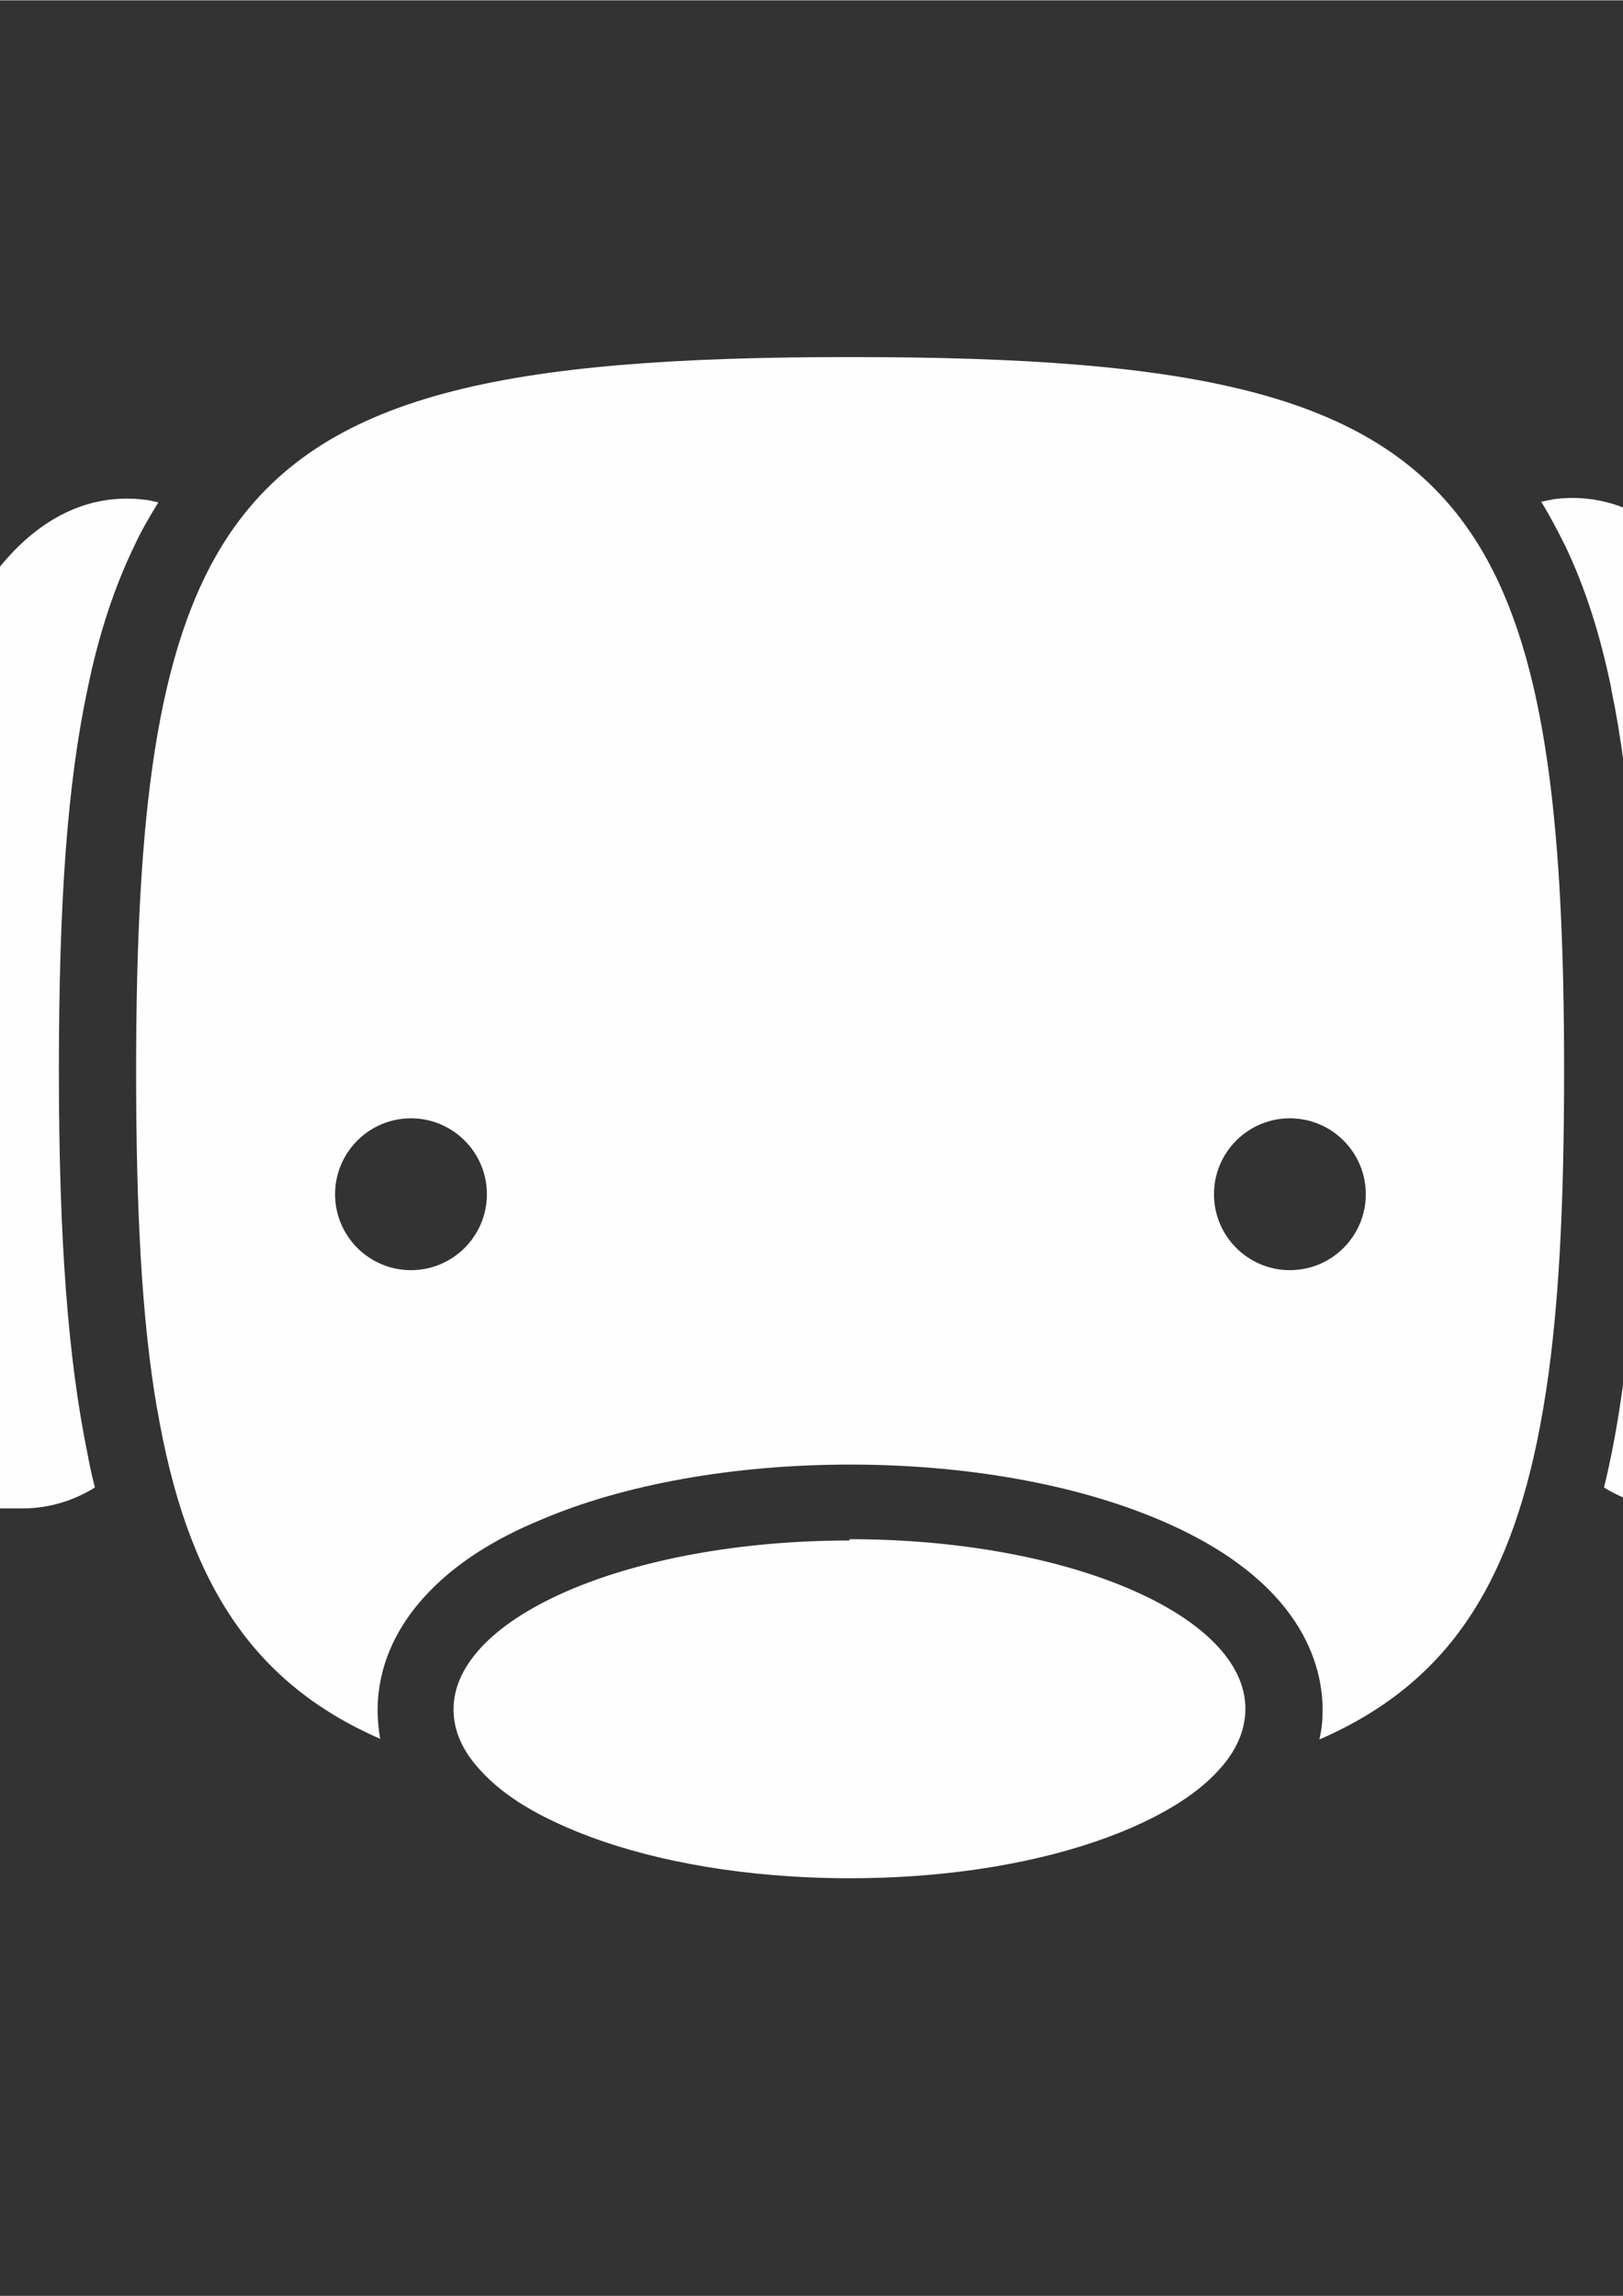 <?xml version="1.0" encoding="UTF-8"?>
<!DOCTYPE svg PUBLIC "-//W3C//DTD SVG 1.1//EN" "http://www.w3.org/Graphics/SVG/1.1/DTD/svg11.dtd">
<!-- Creator: CorelDRAW X6 -->
<svg xmlns="http://www.w3.org/2000/svg" xml:space="preserve" width="2480px" height="3508px" version="1.1" style="shape-rendering:geometricPrecision; text-rendering:geometricPrecision; image-rendering:optimizeQuality; fill-rule:evenodd; clip-rule:evenodd"
viewBox="0 0 2480 3507"
 xmlns:xlink="http://www.w3.org/1999/xlink">
 <rect x="0" y="0" width="2480" height="3507" fill="#333333" stroke="none"/>
 <defs>
  <style type="text/css">
   <![CDATA[
    .fil0 {fill:#FEFEFE}
   ]]>
  </style>
 </defs>
 <g id="Camada_x0020_1">
  <path class="fil0" d="M2462 1052c30,144 43,324 43,583 0,252 -12,465 -54,637 32,20 70,32 111,32l156 0c76,0 138,-63 136,-140 -1,-40 -2,-80 -4,-120 -8,-190 -25,-380 -58,-567 -31,-173 -65,-370 -143,-529 -52,-106 -146,-202 -274,-186 -4,1 -11,2 -20,4 13,21 25,44 37,68 30,63 53,134 70,217z"/>
  <path class="fil0" d="M-122 2304l156 0c41,0 79,-12 111,-32 -4,-16 -8,-33 -11,-50 -30,-146 -44,-328 -44,-587 0,-259 13,-439 44,-584 17,-83 41,-155 71,-217 11,-24 24,-46 37,-67 -9,-2 -17,-4 -21,-4 -127,-16 -222,80 -274,186 -78,159 -113,356 -143,529 -33,187 -51,377 -58,567 -2,40 -3,80 -4,120 0,1 0,2 0,4 1,75 61,136 136,136z"/>
  <path class="fil0" d="M240 2151c45,264 144,419 341,505 -3,-16 -4,-32 -4,-44 0,-46 14,-115 81,-183 41,-42 97,-78 167,-107 128,-55 297,-85 474,-85 177,0 345,30 474,85 216,92 248,221 248,290 0,13 -1,29 -5,45 198,-86 297,-240 342,-505 24,-140 32,-310 32,-517 0,-393 -31,-649 -137,-813 -144,-222 -425,-277 -954,-277 -529,0 -810,56 -954,279 -106,165 -137,420 -137,812 0,207 8,377 32,516zm1731 -443c64,0 116,52 116,116 0,64 -52,116 -116,116 -64,0 -116,-52 -116,-116 0,-64 52,-116 116,-116zm-1343 0c64,0 116,52 116,116 0,64 -52,116 -116,116 -64,0 -116,-52 -116,-116 0,-64 52,-116 116,-116z"/>
  <path class="fil0" d="M1298 2353c-334,0 -605,116 -605,258 0,33 14,64 41,93 27,30 66,57 116,80 91,43 216,73 356,82 30,2 61,3 93,3 31,0 62,-1 92,-3 140,-9 264,-39 355,-82 49,-23 89,-50 116,-80 27,-29 41,-61 41,-94 0,-143 -271,-259 -605,-259z"/>
 </g>
</svg>
